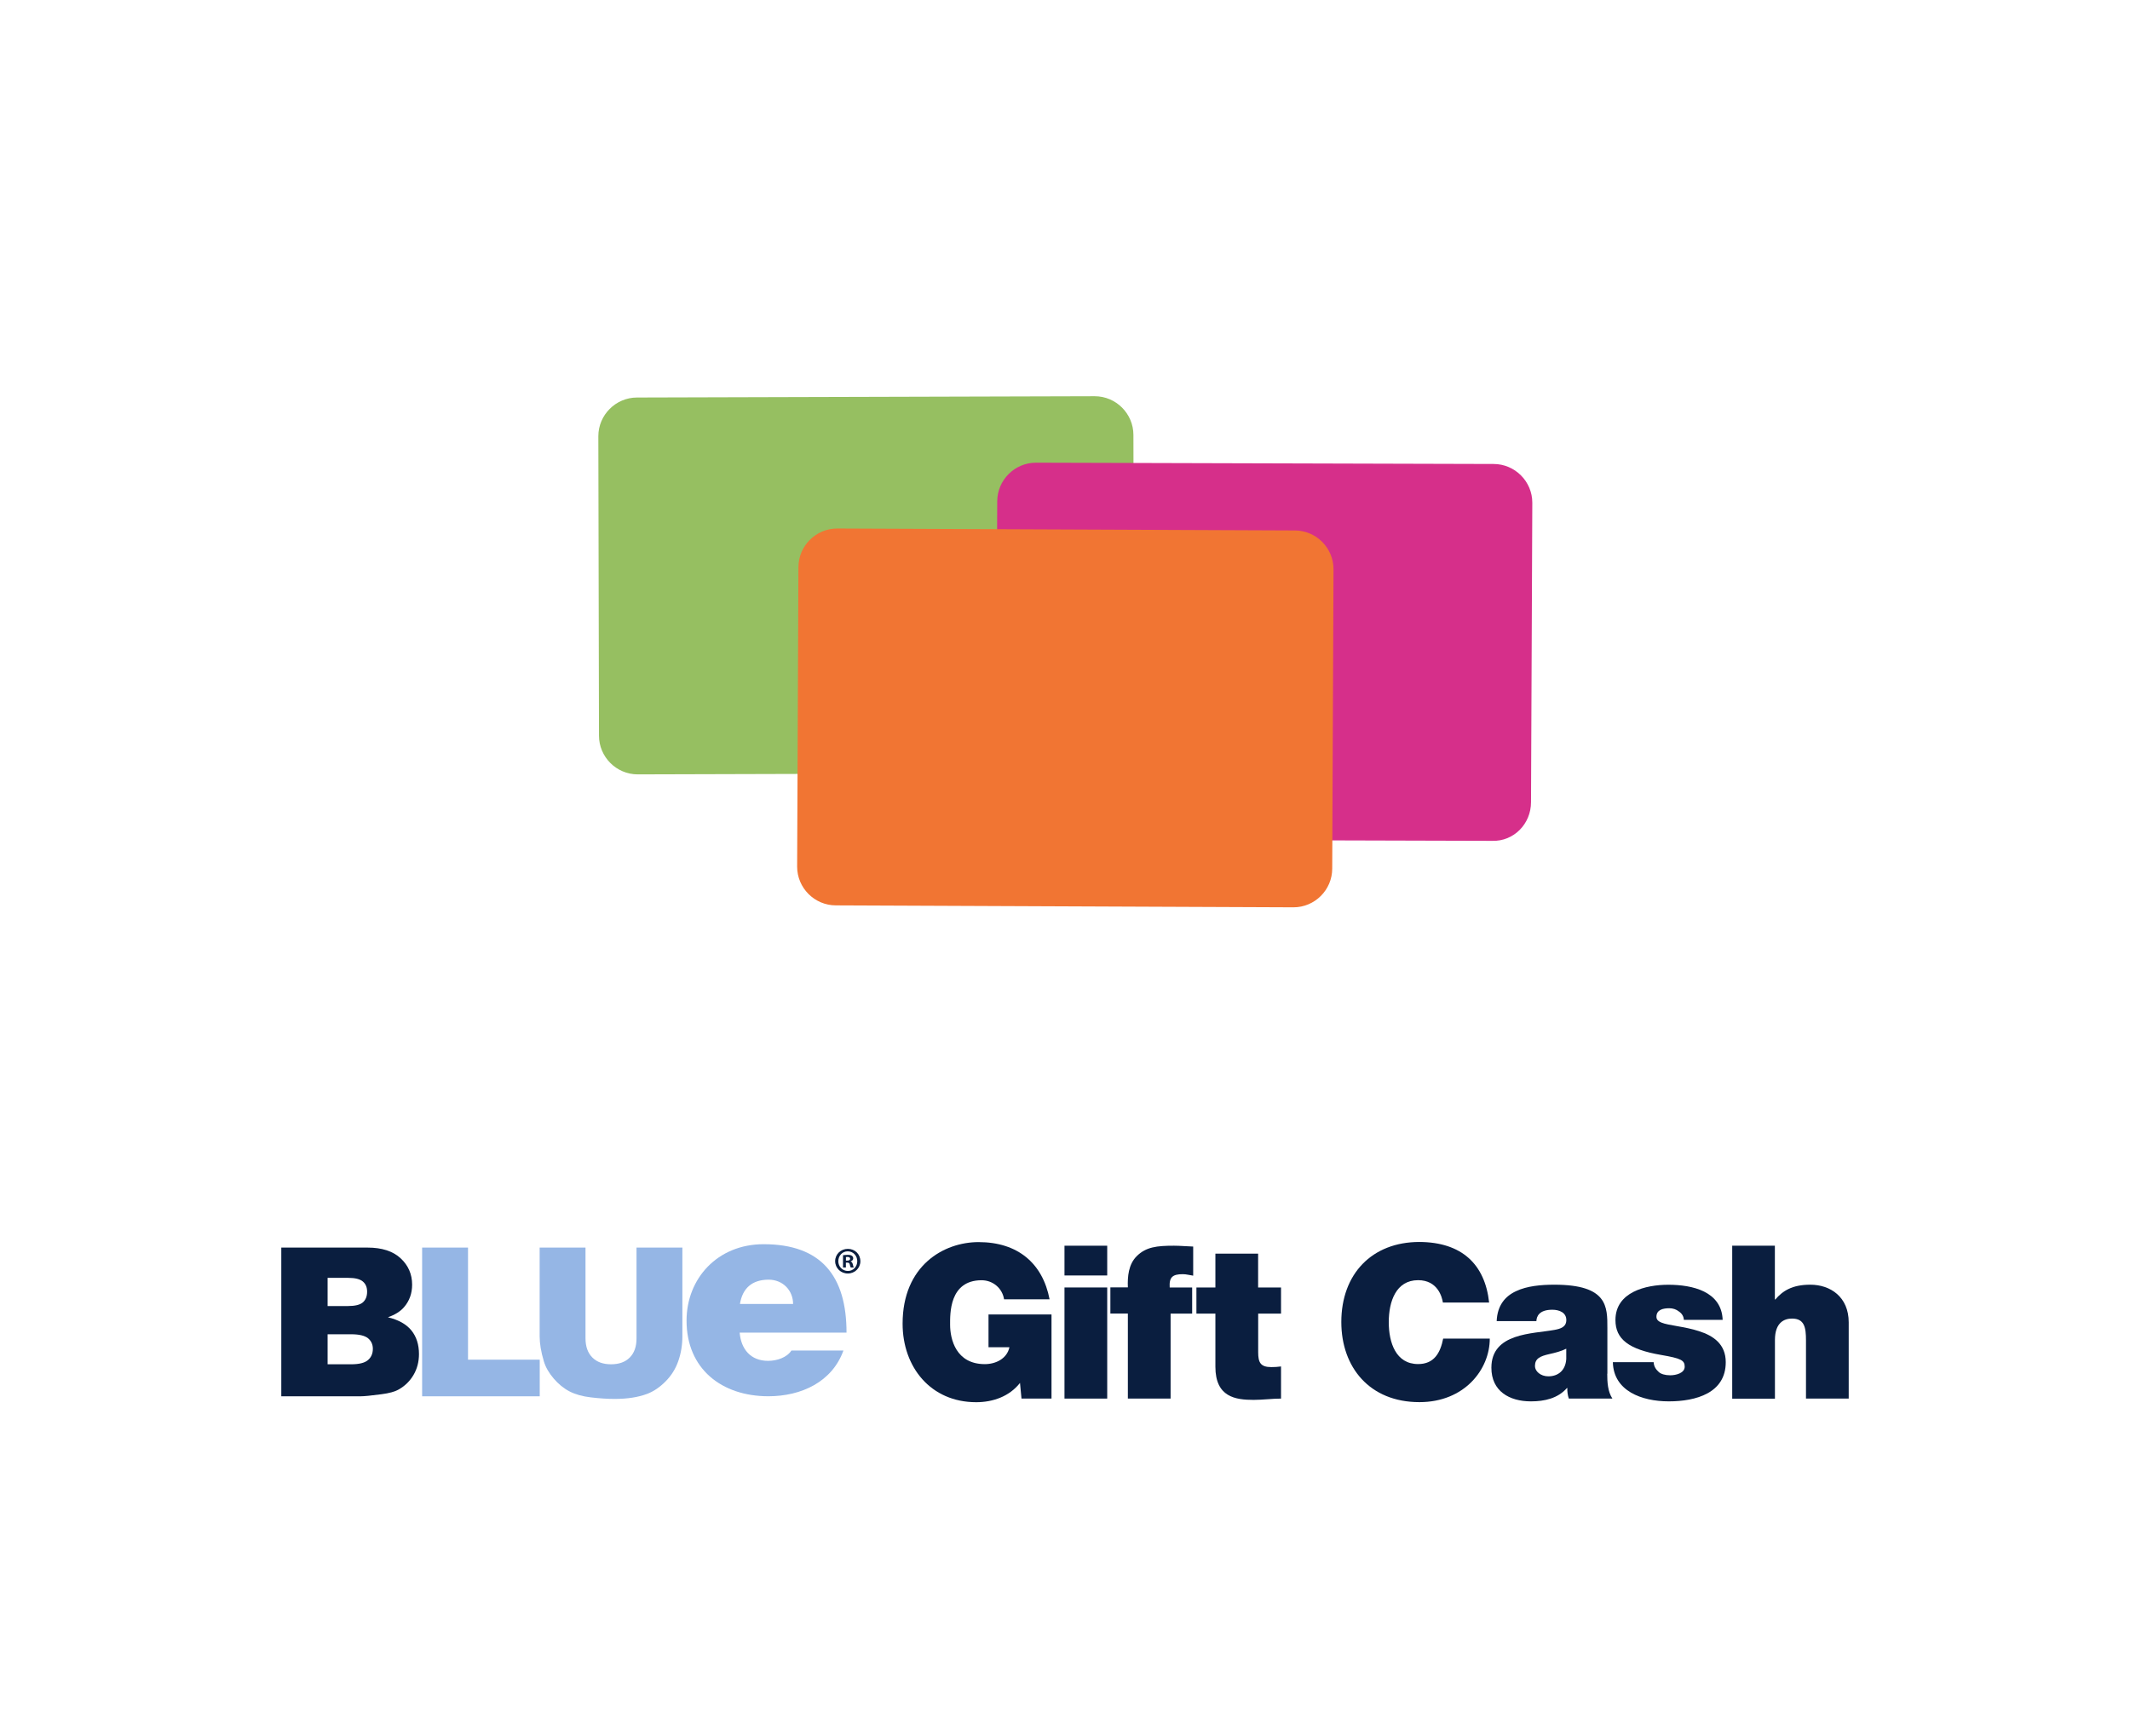 <?xml version="1.0" encoding="UTF-8"?><svg id="b" xmlns="http://www.w3.org/2000/svg" xmlns:xlink="http://www.w3.org/1999/xlink" viewBox="0 0 330 269"><defs><symbol id="a" viewBox="0 0 203.91 54.48"><path d="M0,1.18h30.36c5.05,0,8.94,1.25,11.65,3.76,2.7,2.5,4.06,5.61,4.06,9.29,0,3.11-.96,5.77-2.89,7.98-1.29,1.48-3.16,2.65-5.64,3.51,3.76.91,6.52,2.46,8.29,4.66,1.77,2.2,2.65,4.97,2.65,8.3,0,2.7-.63,5.15-1.9,7.32-1.26,2.16-2.99,3.87-5.2,5.13-1.36.78-3.4,1.36-6.14,1.7-3.65.49-6.08.72-7.27.72H0V1.18ZM16.32,21.77h7.09c2.55,0,4.32-.43,5.31-1.29,1-.88,1.5-2.13,1.5-3.78,0-1.52-.49-2.71-1.5-3.57-1-.86-2.74-1.29-5.21-1.29h-7.2v9.94ZM16.32,42.28h8.29c2.8,0,4.77-.49,5.91-1.48,1.15-.98,1.72-2.31,1.72-3.97,0-1.54-.57-2.78-1.7-3.72-1.15-.93-3.13-1.4-5.98-1.4h-8.25v10.57Z" style="fill:#0a1e3f; stroke-width:0px;"/><path d="M49.6,1.18h16.15v39.47h25.25v12.9h-41.41V1.18Z" style="fill:#95b6e5; stroke-width:0px;"/><path d="M125.07,1.18h16.16v31.22c0,3.09-.48,6.02-1.45,8.77-.96,2.76-2.48,5.16-4.54,7.21-2.07,2.06-4.22,3.51-6.5,4.35-3.14,1.17-6.93,1.75-11.34,1.75-2.55,0-5.33-.18-8.36-.54-3.03-.35-5.53-1.07-7.57-2.12-2.03-1.06-3.88-2.57-5.56-4.53-1.67-1.95-2.83-3.96-3.45-6.03-1-3.34-1.49-6.29-1.49-8.86V1.18h16.15v31.99c0,2.86.8,5.1,2.39,6.7,1.58,1.61,3.79,2.41,6.61,2.41s4.99-.79,6.57-2.37c1.59-1.59,2.39-3.83,2.39-6.74V1.18Z" style="fill:#95b6e5; stroke-width:0px;"/><path d="M161.4,31.15c.49,5.8,3.86,9.92,10,9.92,3.17,0,6.63-1.18,8.22-3.64h18.32c-3.96,11.01-14.75,16.11-26.43,16.11-16.43,0-28.81-9.63-28.81-26.63,0-14.84,10.89-26.92,27.13-26.92,20.39,0,29.2,11.3,29.2,31.15h-37.62ZM180.21,21.03c0-4.72-3.56-8.55-8.61-8.55-5.84,0-9.21,3.04-10.1,8.55h18.71Z" style="fill:#95b6e5; stroke-width:0px;"/><path d="M203.91,5.96c0,2.42-1.95,4.35-4.43,4.35s-4.46-1.93-4.46-4.35,1.97-4.33,4.48-4.33,4.4,1.9,4.4,4.33ZM196.13,5.96c0,1.92,1.45,3.45,3.38,3.45,1.87.03,3.3-1.53,3.3-3.43s-1.43-3.48-3.35-3.48-3.32,1.56-3.32,3.46ZM198.79,8.2h-1V3.87c.4-.05.95-.13,1.66-.13.82,0,1.19.13,1.48.34.27.18.45.5.45.92,0,.53-.4.87-.9,1.03v.05c.42.13.63.47.77,1.05.13.66.24.9.31,1.06h-1.05c-.13-.16-.21-.53-.34-1.06-.08-.44-.34-.66-.9-.66h-.47v1.71ZM198.82,5.77h.48c.55,0,1-.19,1-.64,0-.4-.29-.66-.92-.66-.27,0-.45.02-.56.05v1.24Z" style="fill:#0a1e3f; stroke-width:0px;"/></symbol></defs><path d="M169.7,119.8l-70.9.2c-3.3,0-6-2.7-6-6l-.1-46.4c0-3.3,2.7-6,6-6l70.9-.2c3.3,0,6,2.7,6,6l.1,46.4c0,3.2-2.7,6-6,6Z" style="fill:#96bf61; stroke-width:0px;"/><path d="M231.2,130.3l-70.9-.2c-3.3,0-6-2.7-6-6l.2-46.4c0-3.3,2.7-6,6-6l70.9.2c3.3,0,6,2.7,6,6l-.2,46.4c0,3.4-2.7,6.1-6,6Z" style="fill:#d62f8a; stroke-width:0px;"/><path d="M200.4,140.6l-70.9-.3c-3.3,0-6-2.7-6-6l.2-46.4c0-3.3,2.7-6,6-6l70.9.3c3.3,0,6,2.7,6,6l-.2,46.4c0,3.3-2.7,6-6,6Z" style="fill:#f17533; stroke-width:0px;"/><path d="M158.03,214.3c-1.64,2.09-4.18,2.99-6.79,2.99-7.05,0-11.4-5.44-11.4-12.17,0-9.02,6.39-12.64,11.77-12.64,6.08,0,9.93,3.29,11,8.86h-7.05c-.27-1.72-1.74-2.95-3.48-2.95-5.05,0-4.88,5.27-4.88,6.9,0,2.22.9,6.1,5.38,6.1,1.71,0,3.44-.86,3.81-2.62h-3.24v-5.08h9.76v13.04h-4.65l-.23-2.42Z" style="fill:#0a1e3f; stroke-width:0px;"/><path d="M171.54,197.65h-6.62v-4.61h6.62v4.61ZM164.92,199.51h6.62v17.22h-6.62v-17.22Z" style="fill:#0a1e3f; stroke-width:0px;"/><path d="M174.74,203.55h-2.71v-4.05h2.71c-.07-1.69.1-3.58,1.37-4.84,1.44-1.43,3.11-1.62,5.78-1.62,1,0,1.97.1,2.97.13v4.51c-.53-.07-1.07-.23-1.6-.23-1.6,0-2.14.46-2.04,2.06h3.48v4.05h-3.34v13.17h-6.62v-13.17Z" style="fill:#0a1e3f; stroke-width:0px;"/><path d="M194.93,199.51h3.54v4.05h-3.54v6c0,1.59.37,2.29,2.04,2.29.5,0,1-.03,1.5-.1v4.98c-1.34,0-2.84.2-4.25.2-2.81,0-5.92-.43-5.92-5.14v-8.23h-2.94v-4.05h2.94v-5.24h6.62v5.24Z" style="fill:#0a1e3f; stroke-width:0px;"/><path d="M223.55,201.86c-.13-.86-.8-3.48-3.84-3.48-3.44,0-4.55,3.32-4.55,6.5s1.1,6.5,4.55,6.5c2.47,0,3.44-1.72,3.88-3.95h7.22c0,4.78-3.91,9.85-10.9,9.85-7.72,0-12.1-5.41-12.1-12.41,0-7.46,4.75-12.41,12.1-12.41,6.55.03,10.16,3.45,10.8,9.39h-7.15Z" style="fill:#0a1e3f; stroke-width:0px;"/><path d="M249.01,212.88c0,1.29.07,2.75.8,3.85h-6.75c-.17-.46-.27-1.16-.23-1.63h-.07c-1.4,1.59-3.44,2.06-5.58,2.06-3.34,0-6.12-1.59-6.12-5.21,0-5.44,6.42-5.24,9.8-5.87.9-.17,1.81-.43,1.81-1.53,0-1.16-1.1-1.59-2.17-1.59-2.04,0-2.44,1.03-2.47,1.76h-6.15c.1-2.42,1.3-3.85,3.01-4.64,1.67-.8,3.88-1,5.92-1,8.29,0,8.22,3.42,8.22,6.73v7.07ZM242.66,209c-.8.4-1.71.63-2.61.83-1.47.33-2.24.7-2.24,1.86,0,.8.87,1.59,2.07,1.59,1.5,0,2.67-.89,2.78-2.69v-1.59Z" style="fill:#0a1e3f; stroke-width:0px;"/><path d="M260.88,204.52c-.03-.56-.33-1-.77-1.29-.4-.33-.94-.5-1.47-.5-.94,0-2.01.2-2.01,1.33,0,.5.4.73.77.89,1.1.46,3.61.6,5.82,1.33,2.21.7,4.15,1.99,4.15,4.81,0,4.78-4.61,6.07-8.83,6.07s-8.56-1.63-8.66-6.07h6.32c.03.6.3,1.09.8,1.53.33.3.97.5,1.77.5.87,0,2.24-.33,2.24-1.33s-.57-1.29-3.64-1.82c-5.05-.86-7.09-2.46-7.09-5.41,0-4.35,4.71-5.47,8.19-5.47,3.74,0,8.26,1.03,8.42,5.44h-6.02Z" style="fill:#0a1e3f; stroke-width:0px;"/><path d="M268.36,193.04h6.62v8.33h.07c1.14-1.33,2.61-2.29,5.42-2.29,3.11,0,5.95,1.89,5.95,5.84v11.81h-6.62v-9.02c0-1.99-.23-3.38-2.17-3.38-1.14,0-2.64.56-2.64,3.32v9.09h-6.62v-23.69Z" style="fill:#0a1e3f; stroke-width:0px;"/><use width="203.91" height="54.48" transform="translate(43.58 192.81) scale(.44)" xlink:href="#a"/></svg>